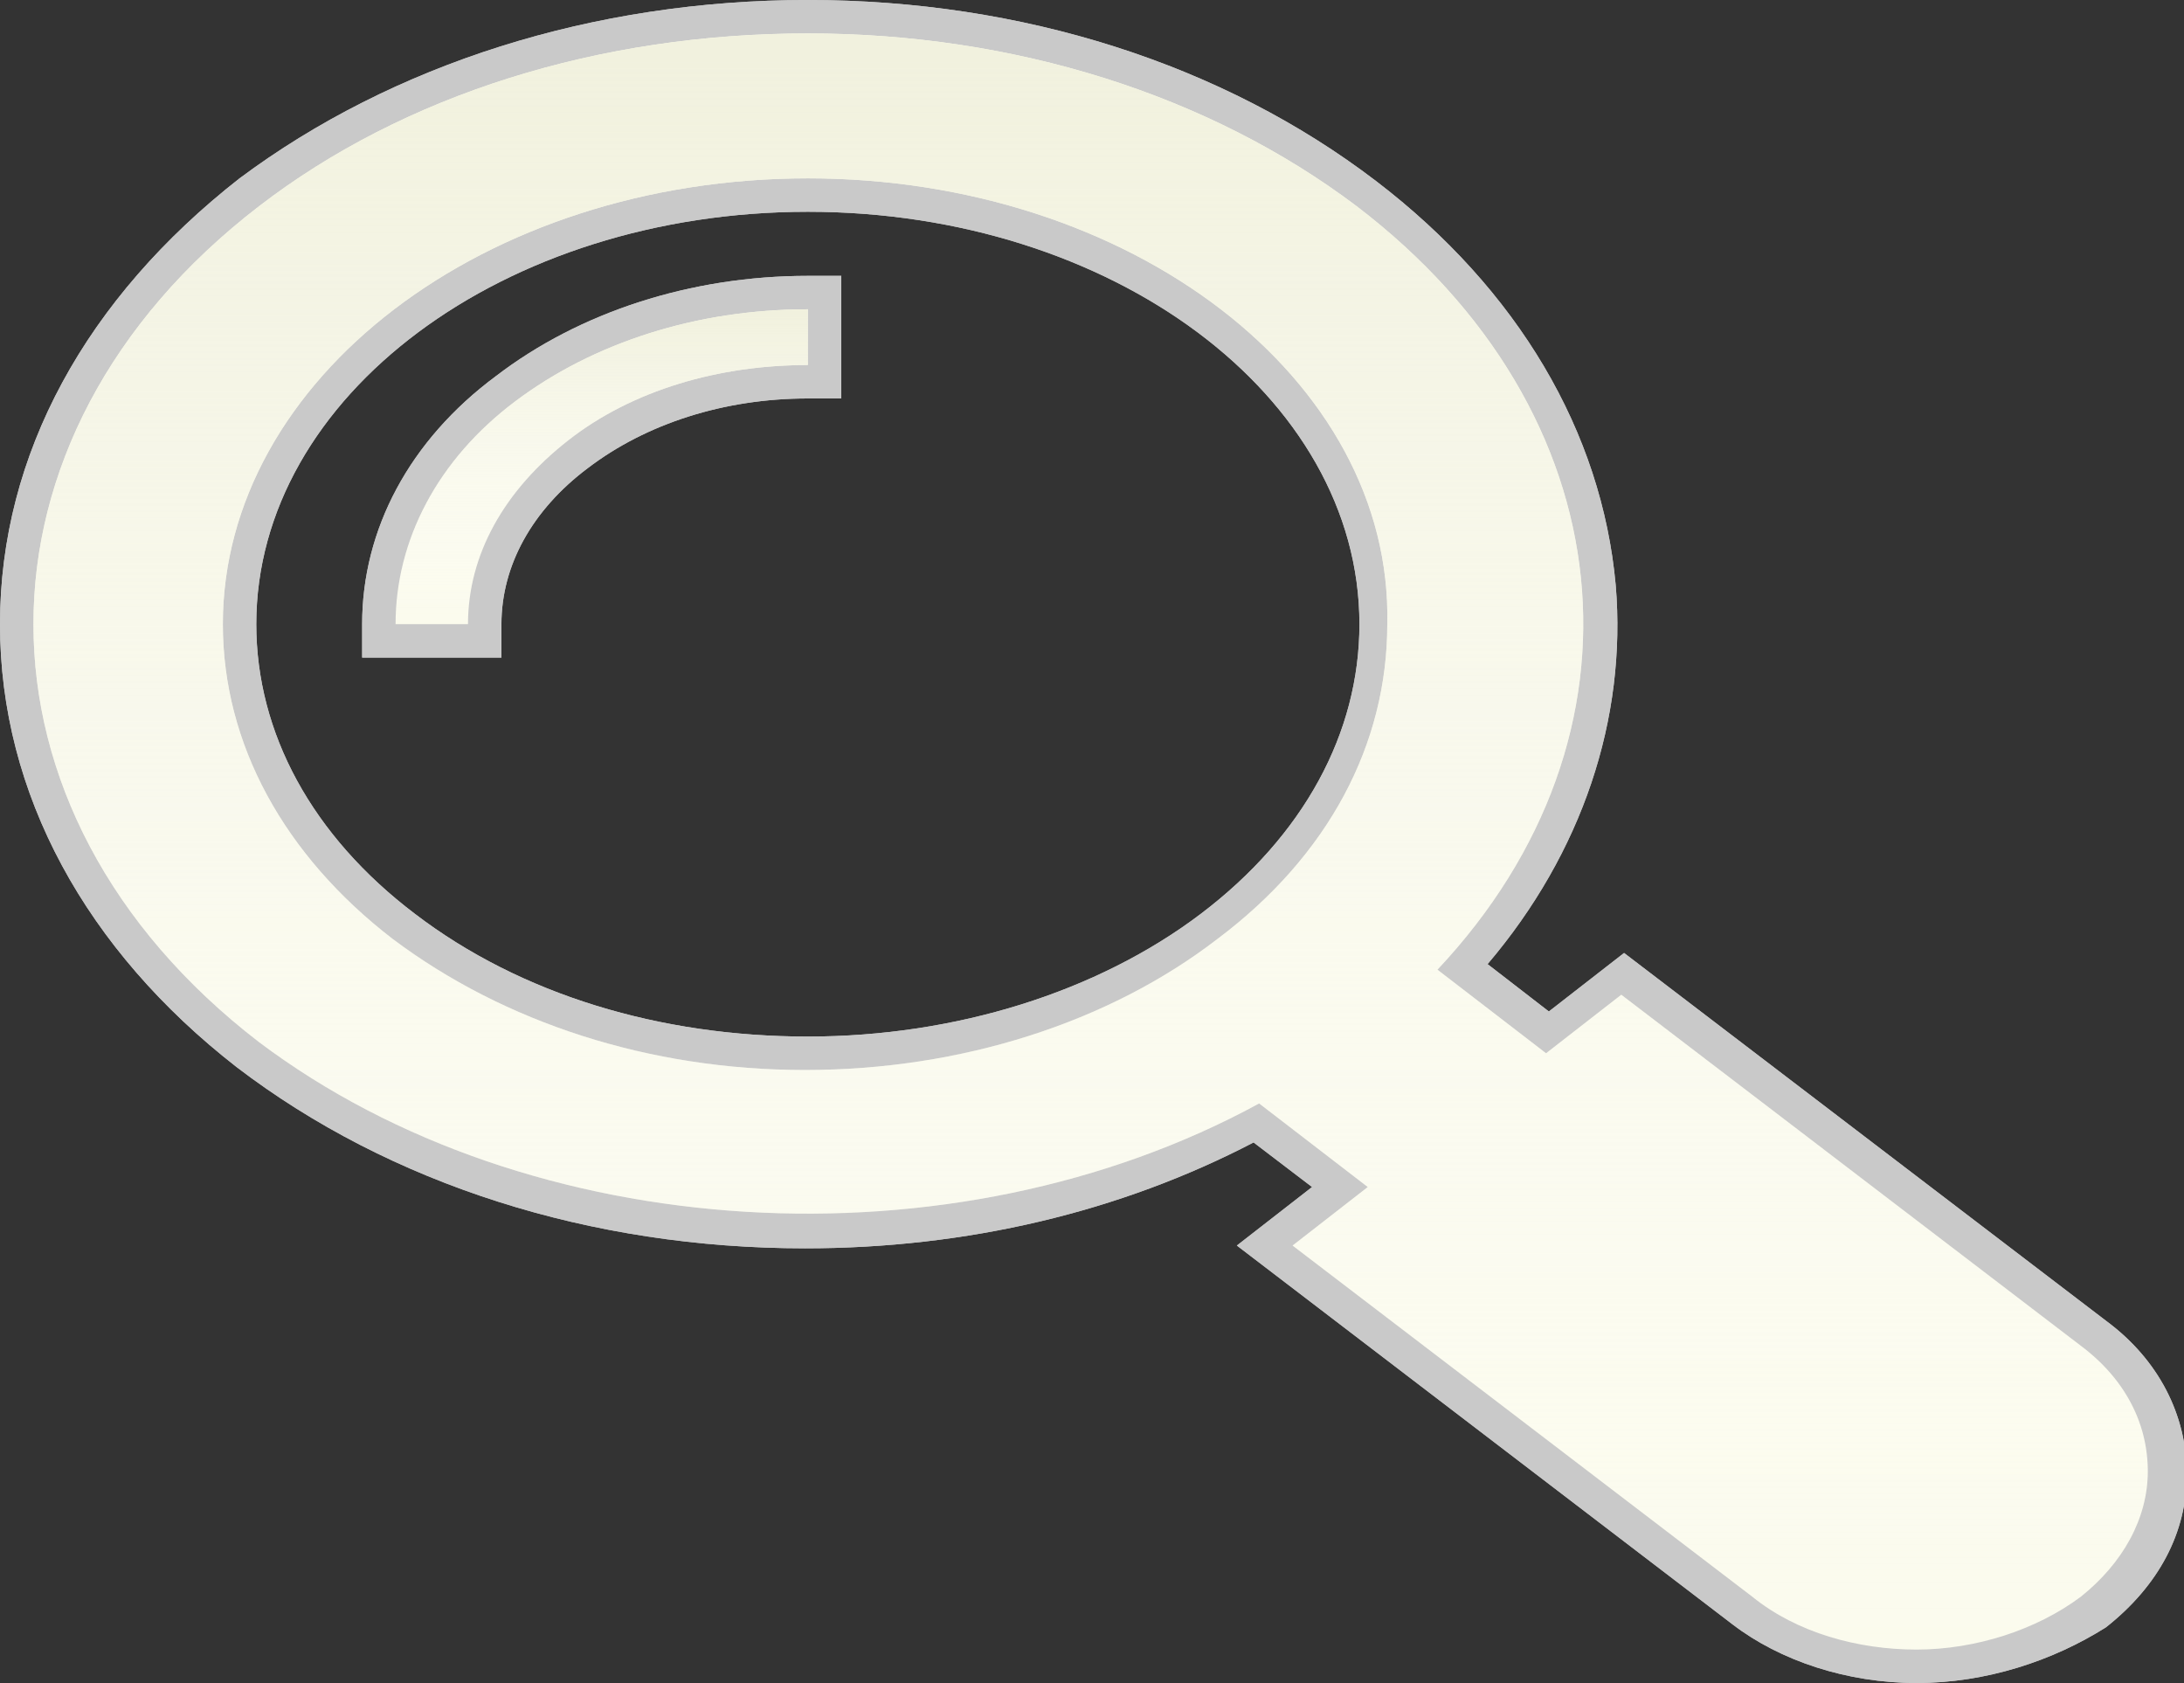 <?xml version="1.0" encoding="utf-8"?>
<!-- Generator: Adobe Illustrator 21.0.0, SVG Export Plug-In . SVG Version: 6.00 Build 0)  -->
<svg version="1.1" id="Layer_1" xmlns="http://www.w3.org/2000/svg" x="0px" y="0px" viewBox="0 0 78.4 60.4" style="enable-background:new 0 0 78.4 60.4;" xml:space="preserve">
<rect x="0" y="0" width="78.4" height="60.4" fill="#333333" stroke="none"/>
<style type="text/css">
	.st0{fill:#C9C9C9;}
	.st1{fill:#FBFBED;}
	.st2{fill:url(#SVGID_1_);}
	.st3{fill:url(#SVGID_2_);}
</style>
<path class="st0" d="M68.8,60.4c-2.5,0-4.9-0.8-6.6-2.1L44.4,44.7l2.7-2.1l-2.1-1.6c-4.8,2.5-10.3,3.8-16.1,3.8c0,0,0,0,0,0
	c-7.7,0-14.9-2.3-20.4-6.5C3.1,34.1,0,28.5,0,22.4c0-6.1,3.1-11.7,8.6-16C14.1,2.3,21.3,0,29,0c7.7,0,14.9,2.3,20.4,6.5
	c5.1,3.9,8.1,9,8.6,14.5c0.4,4.8-1.2,9.6-4.6,13.6l2.2,1.7l2.7-2.1l17.3,13.2c1.9,1.4,2.9,3.4,2.9,5.5c0,2.1-1,4-2.9,5.5
	C73.7,59.6,71.3,60.4,68.8,60.4L68.8,60.4z M29,7.6c-10.9,0-19.8,6.6-19.8,14.8c0,3.9,2,7.6,5.7,10.4c3.8,2.9,8.8,4.4,14.1,4.4
	c5.3,0,10.4-1.6,14.1-4.4c3.7-2.8,5.7-6.5,5.7-10.4C48.8,14.2,39.9,7.6,29,7.6z"/>
<path class="st0" d="M68.8,60.4c-2.5,0-4.9-0.8-6.6-2.1L44.4,44.7l2.7-2.1l-2.1-1.6c-4.8,2.5-10.3,3.8-16.1,3.8c0,0,0,0,0,0
	c-7.7,0-14.9-2.3-20.4-6.5C3.1,34.1,0,28.5,0,22.4c0-6.1,3.1-11.7,8.6-16C14.1,2.3,21.3,0,29,0c7.7,0,14.9,2.3,20.4,6.5
	c5.1,3.9,8.1,9,8.6,14.5c0.4,4.8-1.2,9.6-4.6,13.6l2.2,1.7l2.7-2.1l17.3,13.2c1.9,1.4,2.9,3.4,2.9,5.5c0,2.1-1,4-2.9,5.5
	C73.7,59.6,71.3,60.4,68.8,60.4L68.8,60.4z M29,7.6c-10.9,0-19.8,6.6-19.8,14.8c0,3.9,2,7.6,5.7,10.4c3.8,2.9,8.8,4.4,14.1,4.4
	c5.3,0,10.4-1.6,14.1-4.4c3.7-2.8,5.7-6.5,5.7-10.4C48.8,14.2,39.9,7.6,29,7.6z"/>
<path class="st1" d="M58.2,35.7l16.5,12.6c1.6,1.2,2.4,2.8,2.4,4.5c0,1.7-0.9,3.3-2.4,4.5c-1.6,1.2-3.8,1.9-5.9,1.9
	c-2.1,0-4.3-0.6-5.9-1.9L46.4,44.7l2.7-2.1l-3.9-3c-11,6-26.2,5.1-35.9-2.2c-10.8-8.3-10.8-21.7,0-30c5.2-4,12.2-6.2,19.7-6.2
	c7.4,0,14.4,2.2,19.7,6.2c9.7,7.4,10.8,19,2.9,27.4l3.9,3L58.2,35.7z M29,6.4c-11.6,0-21,7.2-21,16c0,4.3,2.2,8.3,6.1,11.3
	c4,3,9.2,4.7,14.8,4.7c5.6,0,10.9-1.7,14.8-4.7c4-3,6.1-7,6.1-11.3C50,13.6,40.6,6.4,29,6.4z"/>
<path class="st0" d="M13,23.6v-1.2c0-3.4,1.7-6.6,4.8-8.9c3-2.3,7-3.6,11.2-3.6h1.2l0,4.4H29c-3,0-5.8,0.9-7.9,2.5
	c-2,1.5-3.1,3.5-3.1,5.6v1.2H13z"/>
<linearGradient id="SVGID_1_" gradientUnits="userSpaceOnUse" x1="39.2" y1="60.292" x2="39.2" y2="2.292" gradientTransform="matrix(1 0 0 -1 0 62.4)">
	<stop  offset="0" style="stop-color:#F1F1DE"/>
	<stop  offset="1" style="stop-color:#FFFFFF;stop-opacity:0"/>
</linearGradient>
<path class="st2" d="M58.2,35.7l16.5,12.6c1.6,1.2,2.4,2.8,2.4,4.5c0,1.7-0.9,3.3-2.4,4.5c-1.6,1.2-3.8,1.9-5.9,1.9
	c-2.1,0-4.3-0.6-5.9-1.9L46.4,44.7l2.7-2.1l-3.9-3c-11,6-26.2,5.1-35.9-2.2c-10.8-8.3-10.8-21.7,0-30c5.2-4,12.2-6.2,19.7-6.2
	c7.4,0,14.4,2.2,19.7,6.2c9.7,7.4,10.8,19,2.9,27.4l3.9,3L58.2,35.7z M29,6.4c-11.6,0-21,7.2-21,16c0,4.3,2.2,8.3,6.1,11.3
	c4,3,9.2,4.7,14.8,4.7c5.6,0,10.9-1.7,14.8-4.7c4-3,6.1-7,6.1-11.3C50,13.6,40.6,6.4,29,6.4z"/>
<path class="st0" d="M13,23.6v-1.2c0-3.4,1.7-6.6,4.8-8.9c3-2.3,7-3.6,11.2-3.6h1.2l0,4.4H29c-3,0-5.8,0.9-7.9,2.5
	c-2,1.5-3.1,3.5-3.1,5.6v1.2H13z"/>
<path class="st1" d="M18.5,14.4c-2.8,2.1-4.3,5-4.3,8h2.6c0-2.5,1.3-4.8,3.6-6.6c2.3-1.8,5.4-2.7,8.6-2.7h0v-2h0
	C25,11.1,21.3,12.3,18.5,14.4z"/>
<linearGradient id="SVGID_2_" gradientUnits="userSpaceOnUse" x1="21.571" y1="51.123" x2="21.571" y2="39.813" gradientTransform="matrix(1 0 0 -1 0 62.4)">
	<stop  offset="0" style="stop-color:#F1F1DE"/>
	<stop  offset="1" style="stop-color:#FFFFFF;stop-opacity:0"/>
</linearGradient>
<path class="st3" d="M18.5,14.4c-2.8,2.1-4.3,5-4.3,8h2.6c0-2.5,1.3-4.8,3.6-6.6c2.3-1.8,5.4-2.7,8.6-2.7h0v-2h0
	C25,11.1,21.3,12.3,18.5,14.4z"/>
</svg>
